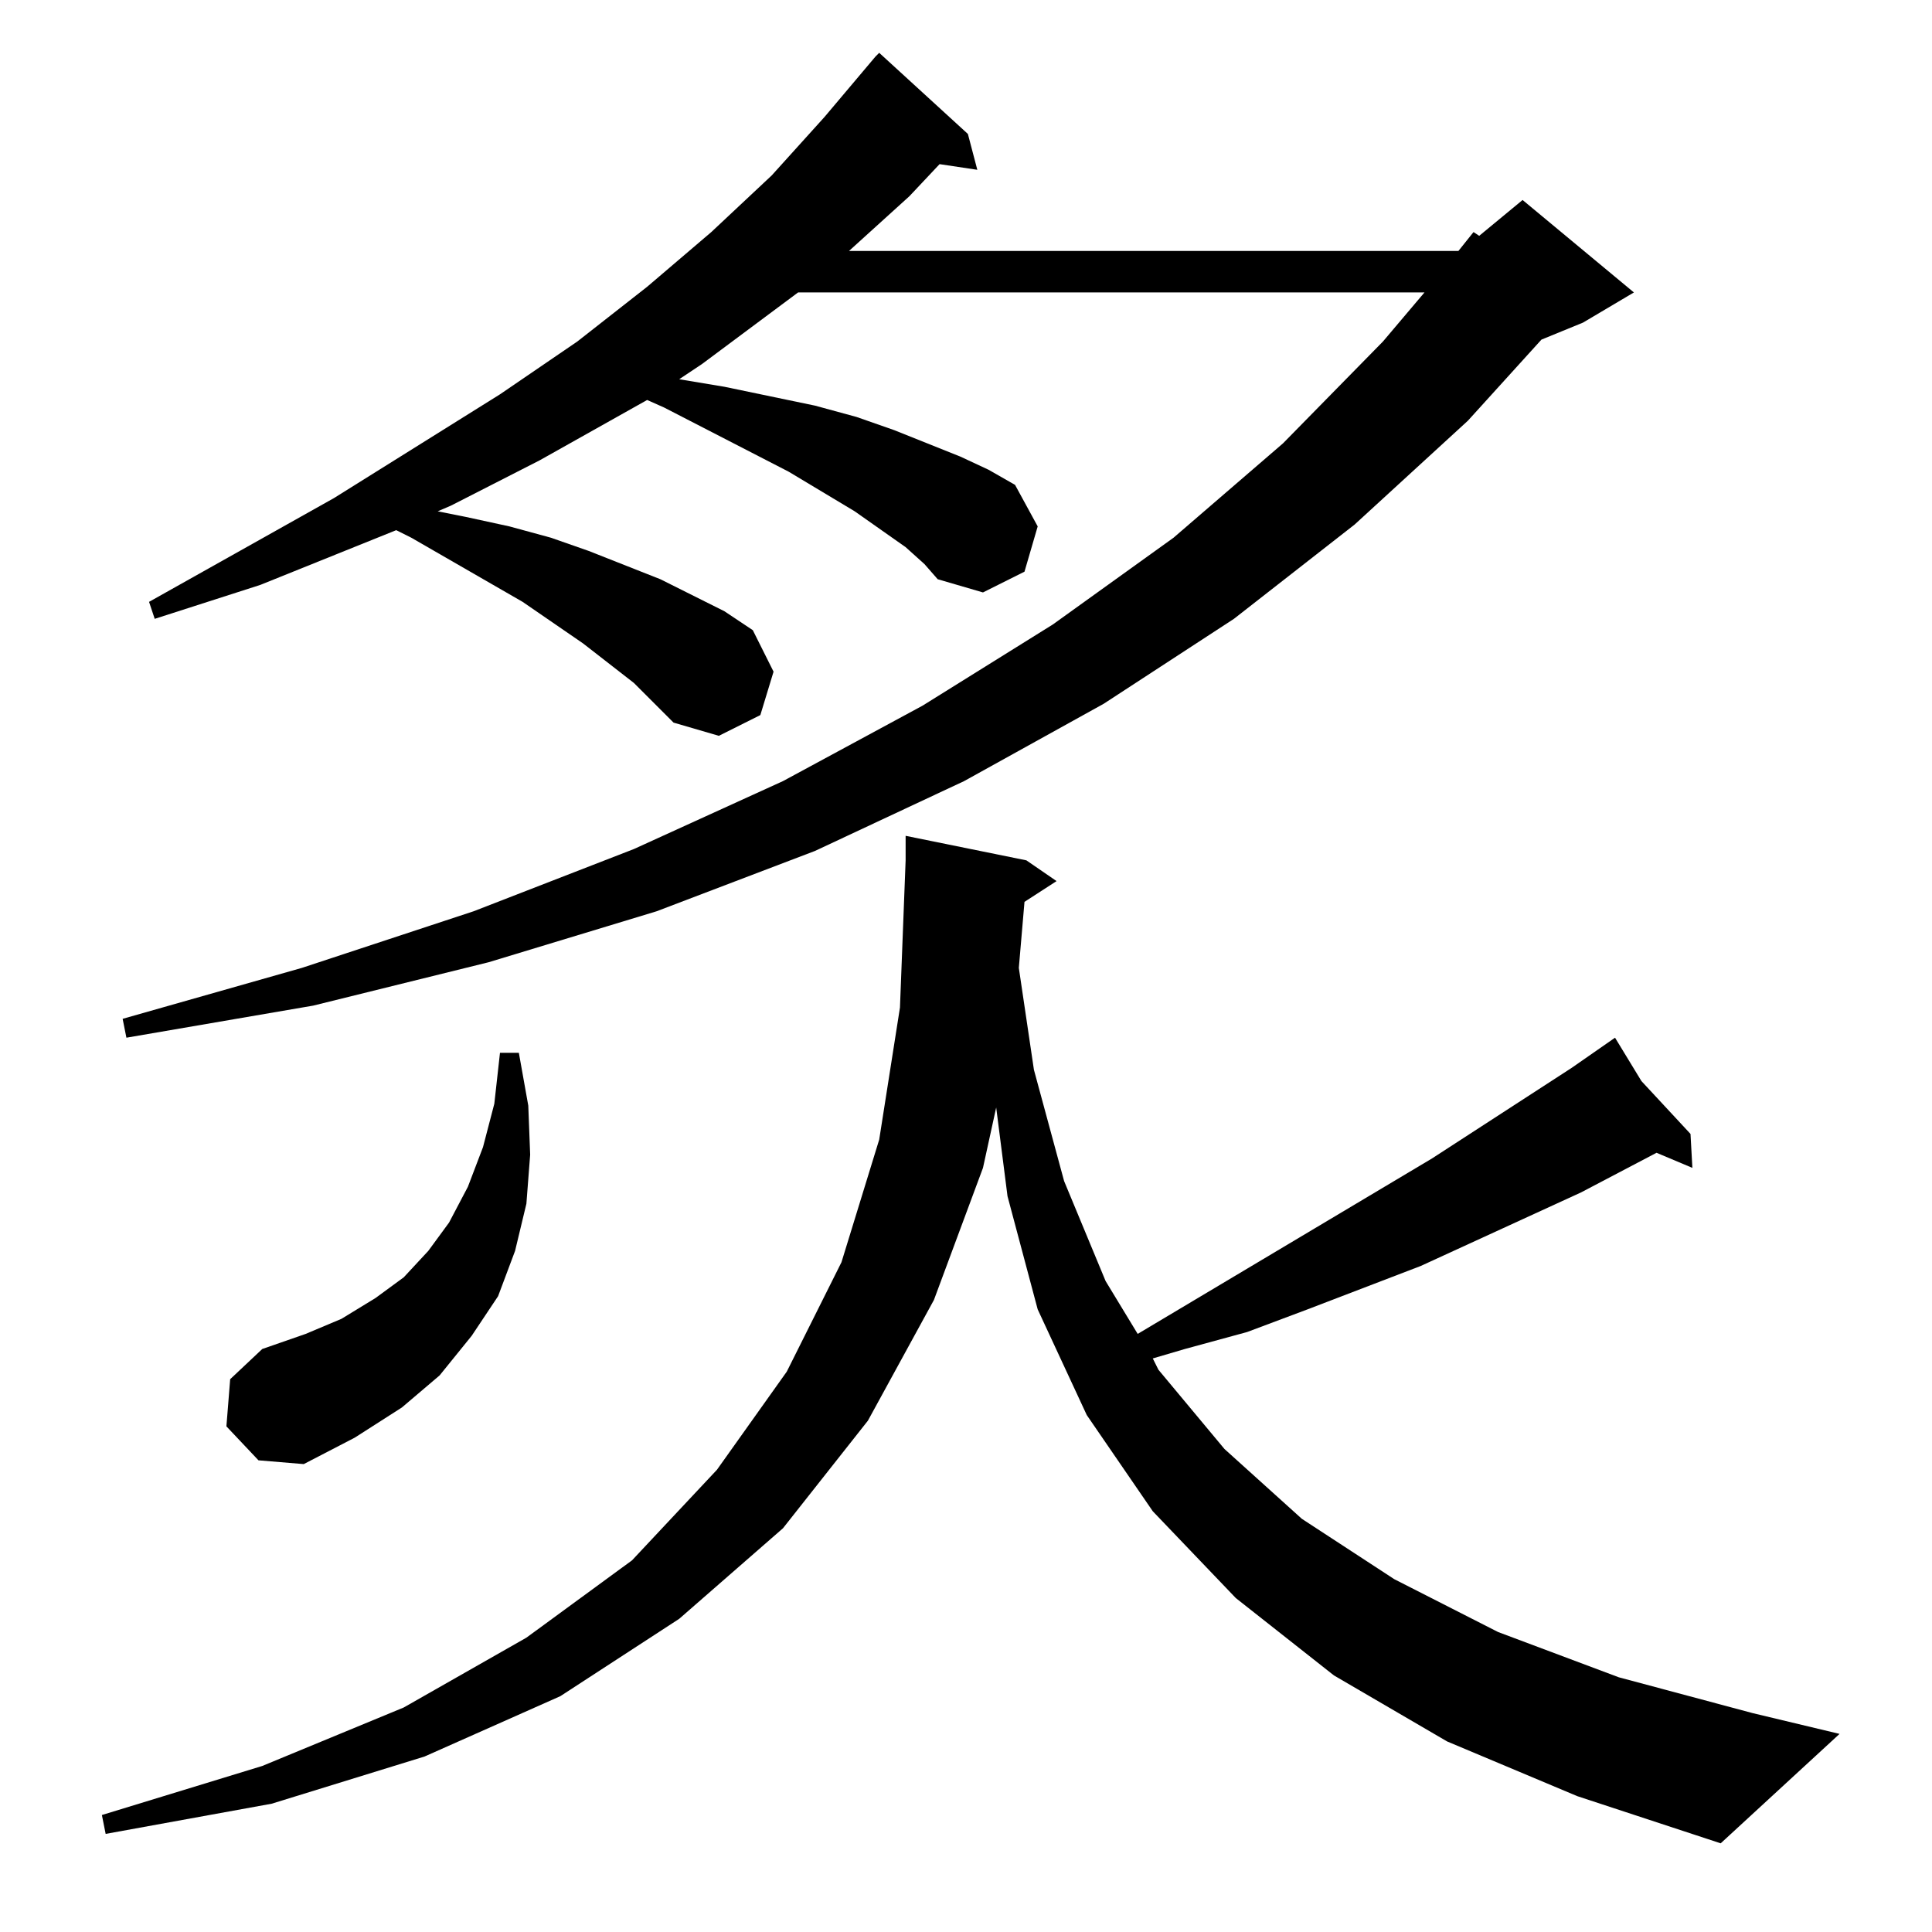 <?xml version="1.0" standalone="no"?>
<!DOCTYPE svg PUBLIC "-//W3C//DTD SVG 1.1//EN" "http://www.w3.org/Graphics/SVG/1.1/DTD/svg11.dtd" >
<svg xmlns="http://www.w3.org/2000/svg" xmlns:xlink="http://www.w3.org/1999/xlink" version="1.1" viewBox="0 -144 1024 1024">
  <g transform="matrix(1 0 0 -1 0 880)">
   <path fill="currentColor"
d="M543 546l-3 -35l8 -54l16 -59l22 -53l17 -28l156 93l74 48l23 16l14 -23l26 -28l1 -18l-19 8l-40 -21l-85 -39l-60 -23l-32 -12l-33 -9l-17 -5l3 -6l35 -42l41 -37l49 -32l55 -28l64 -24l71 -19l46 -11l-63 -58l-76 25l-69 29l-60 35l-52 41l-44 46l-35 51l-26 56l-16 60
l-6 47l-7 -32l-26 -70l-35 -64l-45 -57l-55 -48l-63 -41l-72 -32l-81 -25l-88 -16l-2 10l85 26l75 31l65 37l56 41l45 48l37 52l29 58l20 65l11 70l3 78v13l64 -13l16 -11zM120 268l2 25l17 16l23 8l19 8l18 11l15 11l13 14l11 15l10 19l8 21l6 23l3 27h10l5 -28l1 -26
l-2 -26l-6 -25l-9 -24l-14 -21l-17 -21l-20 -17l-25 -16l-27 -14l-24 2zM480 734l-27 19l-35 21l-66 34l-9 4l-57 -32l-47 -24l-7 -3l15 -3l23 -5l22 -6l20 -7l38 -15l34 -17l15 -10l11 -22l-7 -23l-22 -11l-24 7l-21 21l-27 21l-32 22l-59 34l-8 4l-72 -29l-56 -18l-3 9
l98 55l88 55l41 28l37 29l34 29l32 30l28 31l27 32l2 2l47 -43l5 -19l-20 3l-16 -17l-32 -29h323l8 10l3 -2l23 19l59 -49l-27 -16l-22 -9l-39 -43l-60 -55l-64 -50l-69 -45l-74 -41l-79 -37l-84 -32l-89 -27l-93 -23l-99 -17l-2 10l95 27l91 30l85 33l79 36l74 40l69 43
l64 46l58 50l53 54l22 26h-332l-51 -38l-12 -8l24 -4l48 -10l22 -6l20 -7l35 -14l15 -7l14 -8l12 -22l-7 -24l-22 -11l-24 7l-7 8z" />
  </g>

</svg>
